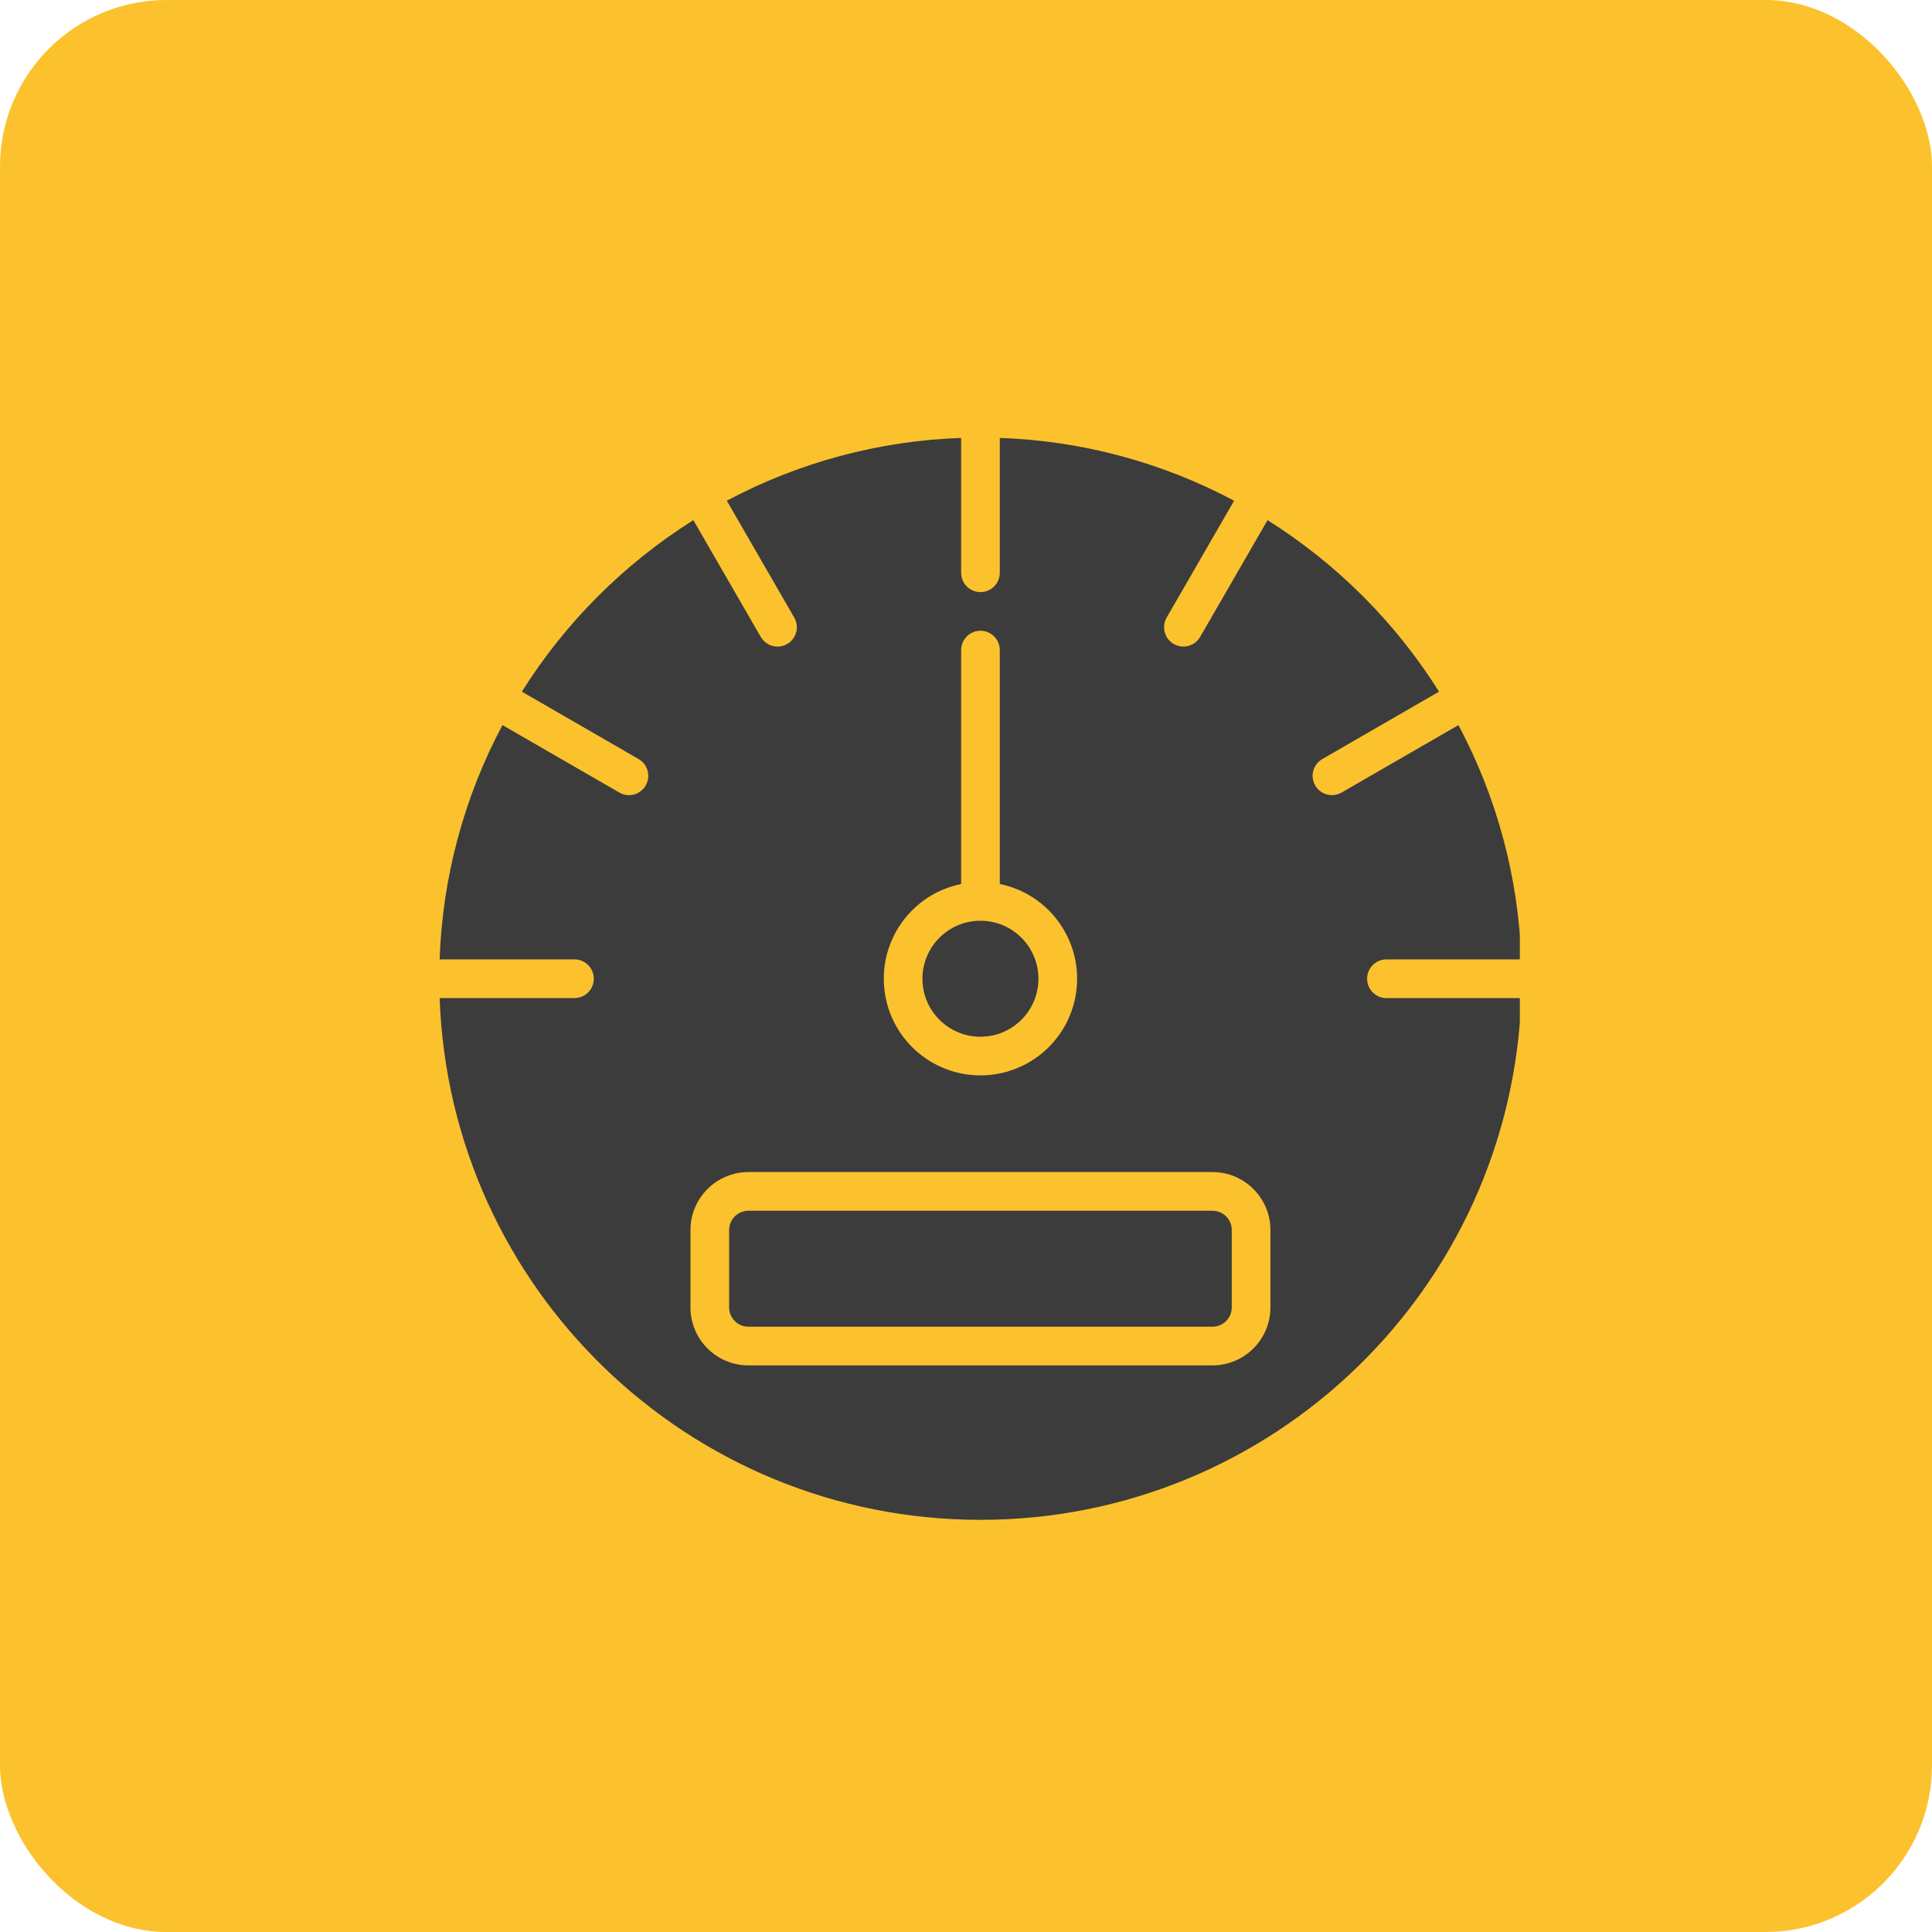 <svg width="75" height="75" viewBox="0 0 75 75" fill="none" xmlns="http://www.w3.org/2000/svg">
<rect width="75" height="75" rx="6.466" fill="#FBC22E"/>
<g clip-path="url(#clip0)">
<path d="M40.312 37.995C40.312 39.238 39.303 40.246 38.06 40.246C36.817 40.246 35.809 39.238 35.809 37.995C35.809 36.752 36.817 35.743 38.06 35.743C39.303 35.743 40.312 36.752 40.312 37.995Z" fill="#3C3C3C"/>
<path d="M29.055 47.001H47.067C47.481 47.001 47.817 47.337 47.817 47.751V50.753C47.817 51.167 47.481 51.503 47.067 51.503H29.055C28.641 51.503 28.305 51.167 28.305 50.753V47.751C28.305 47.337 28.641 47.001 29.055 47.001Z" fill="#3C3C3C"/>
<path d="M53.821 37.244H59.056C58.947 34.066 58.113 30.955 56.617 28.148L52.085 30.764C51.853 30.901 51.566 30.902 51.332 30.768C51.099 30.634 50.955 30.385 50.955 30.115C50.956 29.846 51.101 29.598 51.335 29.465L55.863 26.85C54.172 24.159 51.897 21.884 49.206 20.192L46.591 24.721C46.458 24.955 46.21 25.1 45.94 25.101C45.671 25.101 45.422 24.957 45.288 24.724C45.154 24.49 45.155 24.203 45.291 23.971L47.908 19.438C45.101 17.943 41.99 17.109 38.812 17V22.235C38.812 22.649 38.476 22.985 38.061 22.985C37.647 22.985 37.311 22.649 37.311 22.235V17C34.133 17.109 31.021 17.943 28.214 19.438L30.831 23.971C30.967 24.203 30.969 24.49 30.834 24.724C30.7 24.957 30.451 25.101 30.182 25.101C29.913 25.1 29.664 24.955 29.531 24.721L26.916 20.192C24.226 21.884 21.95 24.159 20.259 26.85L24.787 29.465C25.022 29.598 25.166 29.846 25.167 30.115C25.168 30.385 25.024 30.634 24.79 30.768C24.557 30.902 24.269 30.901 24.037 30.764L19.505 28.148C18.01 30.955 17.176 34.066 17.066 37.244H22.301C22.715 37.244 23.052 37.58 23.052 37.995C23.052 38.409 22.715 38.745 22.301 38.745H17.066C17.472 50.047 26.752 59 38.061 59C49.371 59 58.65 50.047 59.056 38.745H53.821C53.407 38.745 53.071 38.409 53.071 37.995C53.071 37.58 53.407 37.244 53.821 37.244ZM37.311 34.317V25.237C37.311 24.822 37.647 24.486 38.061 24.486C38.476 24.486 38.812 24.822 38.812 25.237V34.317C40.699 34.703 41.988 36.455 41.794 38.371C41.601 40.288 39.987 41.746 38.061 41.746C36.135 41.746 34.521 40.288 34.328 38.371C34.134 36.455 35.423 34.703 37.311 34.317ZM49.318 50.753C49.318 51.996 48.31 53.004 47.067 53.004H29.055C27.812 53.004 26.804 51.996 26.804 50.753V47.751C26.804 46.508 27.812 45.499 29.055 45.499H47.067C48.31 45.499 49.318 46.508 49.318 47.751V50.753Z" fill="#3C3C3C"/>
</g>
<defs>
<clipPath id="clip0">
<rect width="42" height="42" fill="white" transform="translate(17 17)"/>
</clipPath>
</defs>
</svg>
